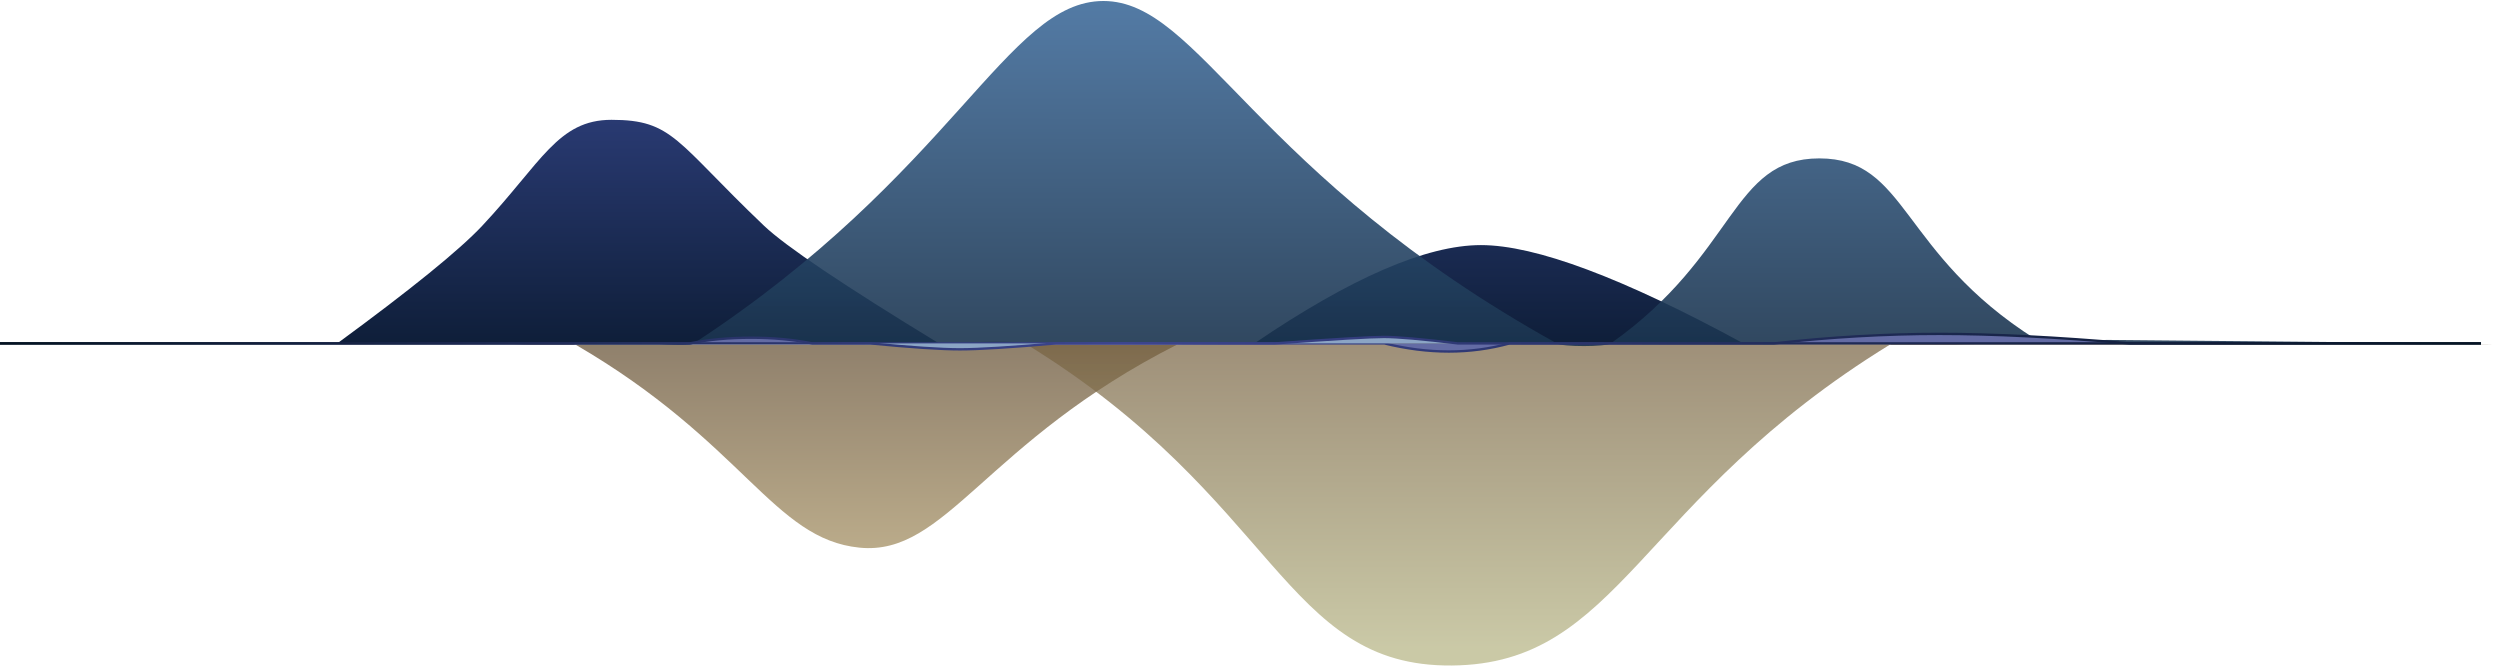 <svg xmlns="http://www.w3.org/2000/svg" width="1052" height="281">
  <defs>
    <linearGradient id="a" x1="50%" x2="50%" y1="140.434%" y2="0%">
      <stop stop-color="#041322" offset="0%"/>
      <stop stop-color="#293A72" offset="100%"/>
    </linearGradient>
    <linearGradient id="b" x1="50%" x2="50%" y1="140.434%" y2="0%">
      <stop stop-color="#46301B" offset="0%"/>
      <stop stop-color="#A08A5A" offset="100%"/>
    </linearGradient>
    <linearGradient id="c" x1="50%" x2="50%" y1="130.031%" y2="6.108%">
      <stop stop-color="#61452A" offset="0%"/>
      <stop stop-color="#B4B281" offset="100%"/>
    </linearGradient>
    <linearGradient id="d" x1="49.222%" x2="50%" y1="156.626%" y2="0%">
      <stop stop-color="#041322" offset="0%"/>
      <stop stop-color="#416D9C" offset="100%"/>
    </linearGradient>
    <linearGradient id="e" x1="1.033%" y1="100%" y2="100%">
      <stop stop-color="#041322" offset="0%"/>
      <stop stop-color="#3D4590" offset="44.693%"/>
      <stop stop-color="#041322" offset="100%"/>
    </linearGradient>
  </defs>
  <g fill="none" fill-rule="evenodd">
    <path fill="url(#a)" d="M.5 144.5h141.423c31.134-22.817 51.481-39.331 61.041-49.54 24.922-26.615 31.813-44.54 54.343-44.54 25.991 0 26.975 9.12 64.162 44.54 9.063 8.633 33.608 25.146 73.635 49.54h132.724c40.598-27.576 72.38-41.365 95.345-41.365 22.965 0 59.779 13.788 110.442 41.365h309.894"/>
    <path fill="url(#b)" d="M1 230.086h215.451c15.982.663 24.544.663 25.685 0 70.914-41.233 83.142-81.815 119.566-85.455 36.423-3.64 52.804 44.495 133.615 85.455 2.502 1.268 632.655 0 548.692 0" opacity=".7" transform="matrix(1 0 0 -1 0 375.086)"/>
    <path fill="url(#c)" d="M1 278.812h390.228c24.587 1.65 38.223 1.65 40.908 0 105.827-65.047 107.92-135.652 178.8-135.046 70.881.607 77.921 69.684 184.38 135.046 3.521 2.162 24.145 0 35.578 0h213.113" opacity=".7" transform="matrix(1 0 0 -1 0 423.812)"/>
    <path fill="url(#d)" d="M.5 144.5h272.691c11.373.84 17.617.84 18.732 0C401.352 73.025 423.794.421 464.307.421c40.513 0 63.224 73.396 190.797 144.079 2.251 1.519 20.608 1.491 22.724 0 53.116-37.435 50.498-77.852 87.741-77.852 37.244 0 33.708 39.864 91.046 76.11 2.054 1.299 11.985 1.391 29.793.278l157.1 1.465" opacity=".9"/>
    <g stroke="url(#e)" transform="translate(0 140)" stroke-linecap="square">
      <path d="M.5 4.5h1043.008"/>
      <path fill="#636BA4" d="M.5 4.5h289.787c7.905-1.592 16.485-2.389 25.738-2.389 9.254 0 17.839.796 25.756 2.389H582.553c9.27 2.282 18.299 3.423 27.086 3.423 8.787 0 17.334-1.141 25.64-3.423h111.22c23.926-2.667 47.114-4 69.565-4 22.451 0 49.133 1.333 80.045 4h147.398"/>
      <path fill="#8BA5C5" d="M.5 4.5h365.68c17.263 1.667 29.852 2.5 37.766 2.5 7.914 0 21.392-.833 40.434-2.5h92.242c24.877-1.81 40.126-2.716 45.745-2.716 5.619 0 15.974.905 31.064 2.716h430.078"/>
    </g>
  </g>
</svg>
